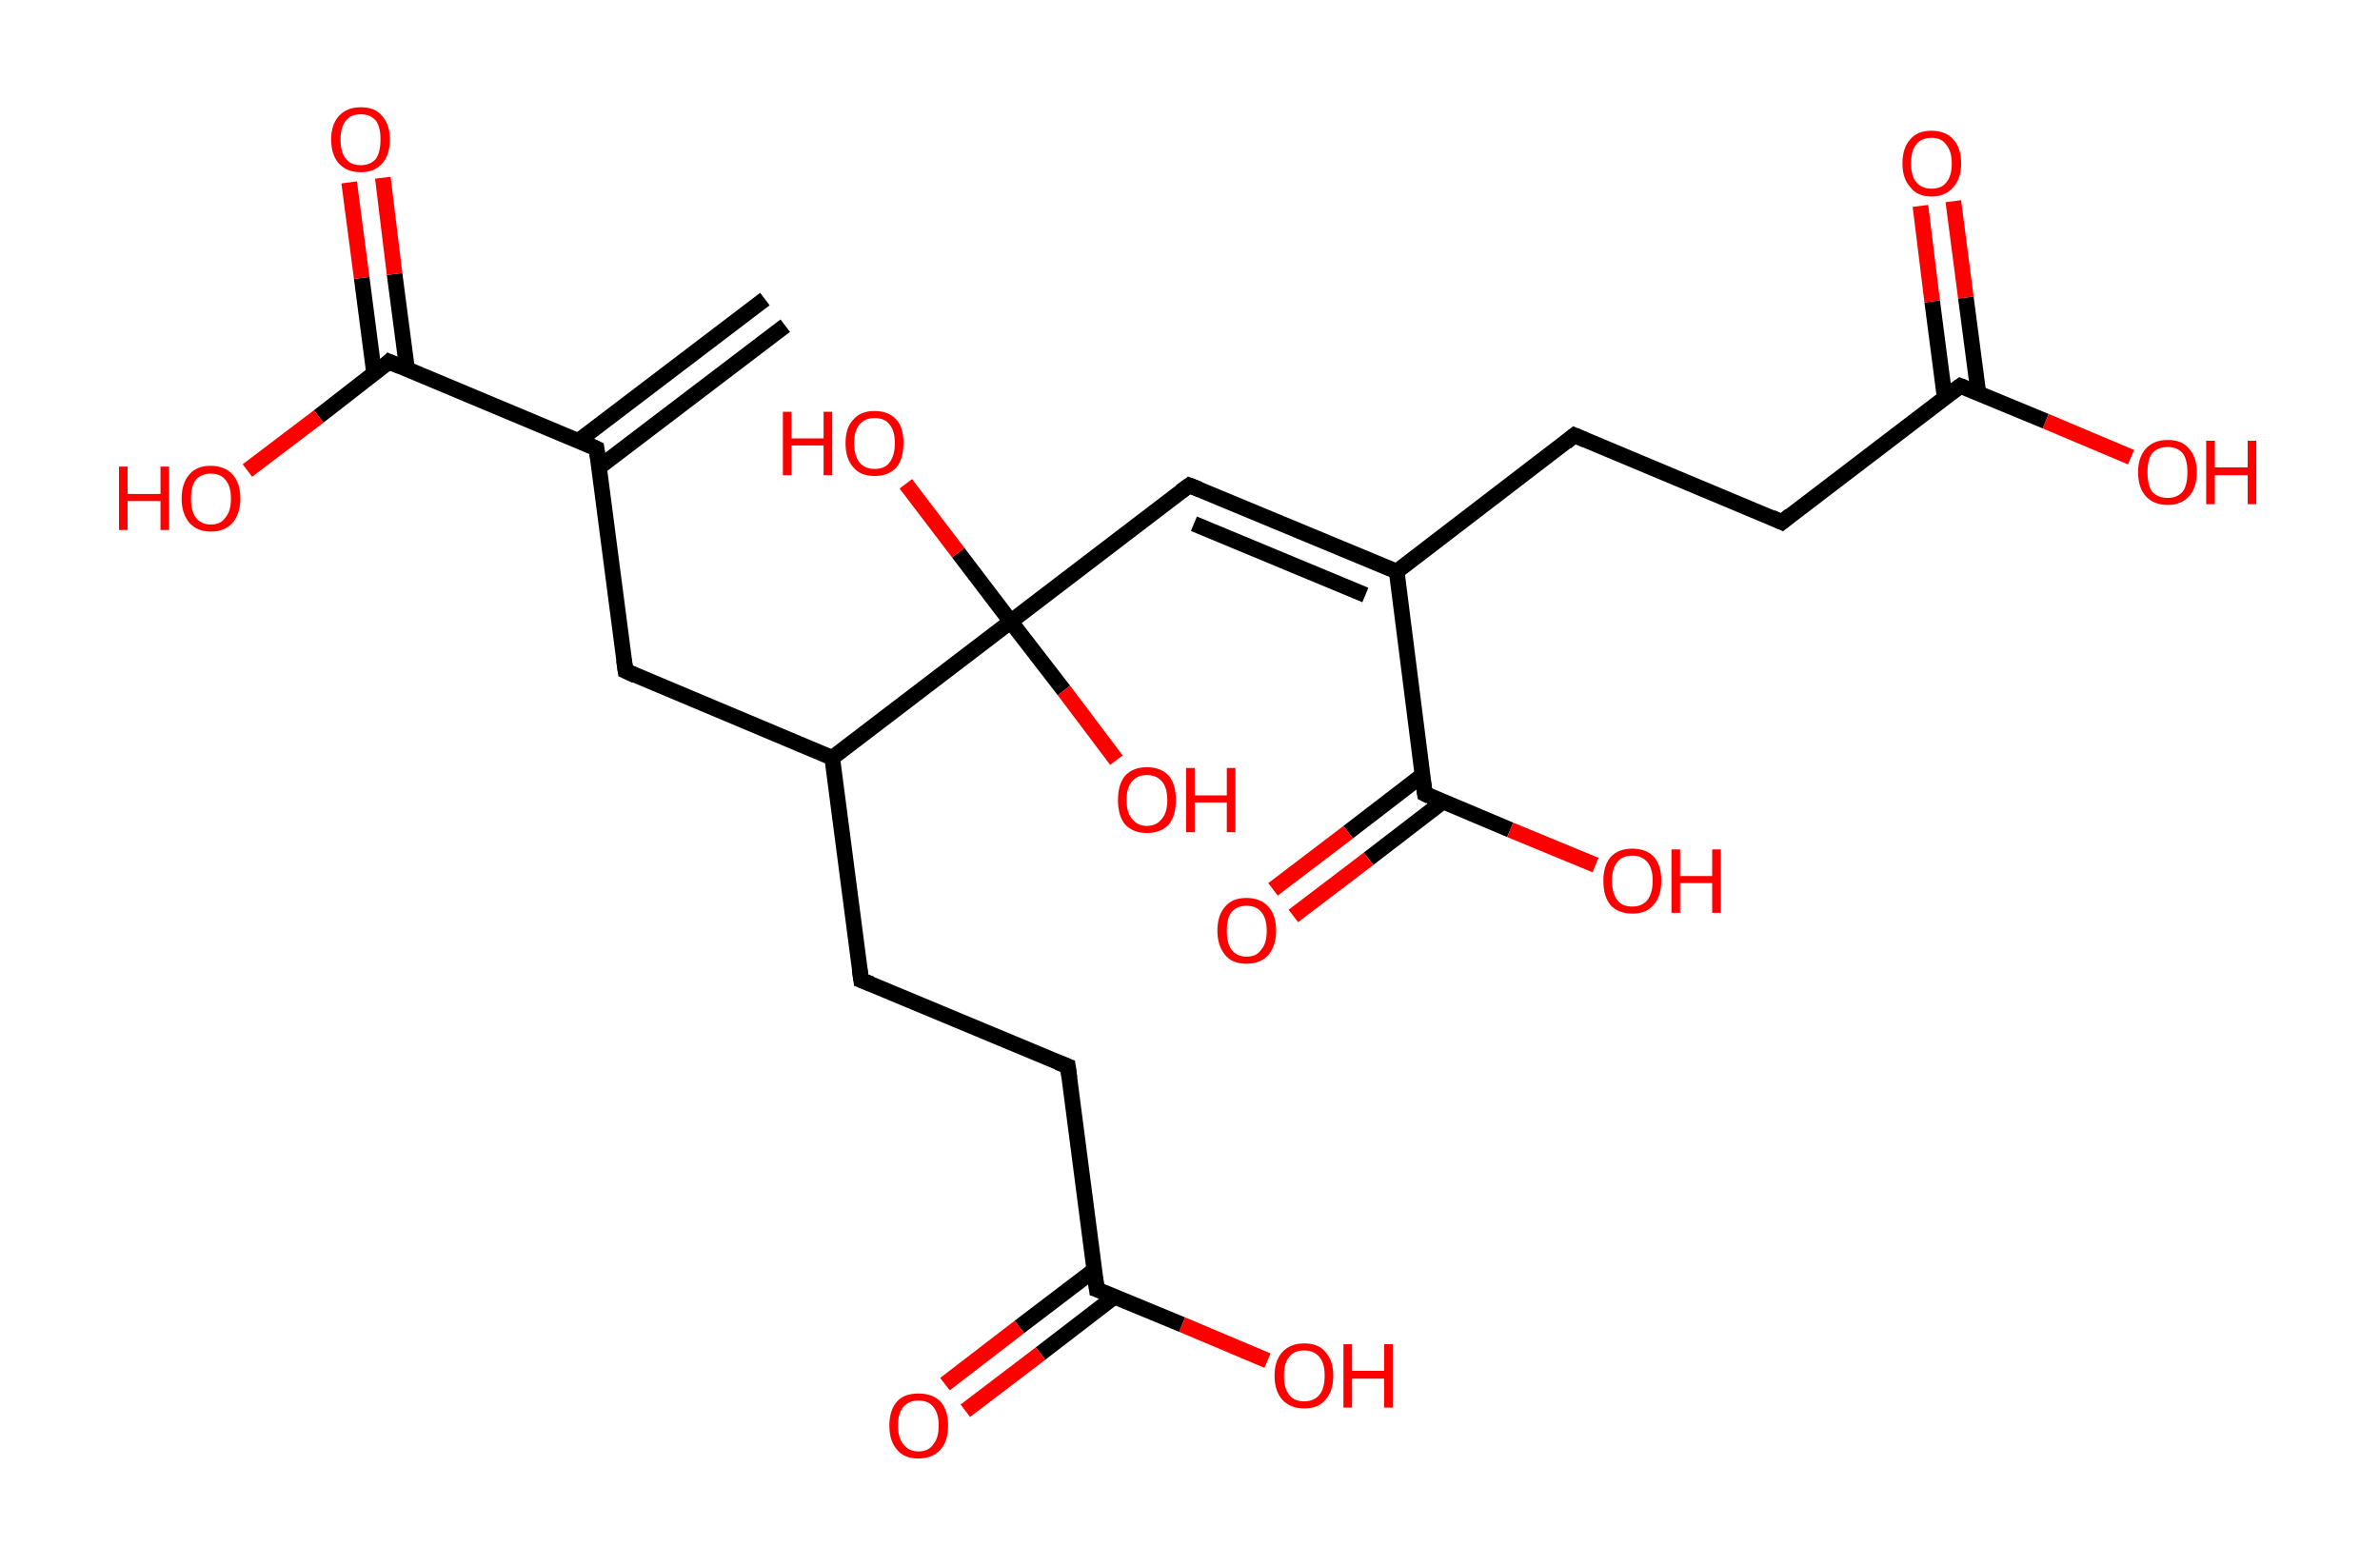 <?xml version='1.0' encoding='ASCII' standalone='yes'?>
<svg xmlns="http://www.w3.org/2000/svg" xmlns:rdkit="http://www.rdkit.org/xml" xmlns:xlink="http://www.w3.org/1999/xlink" version="1.1" baseProfile="full" xml:space="preserve" width="304px" height="200px" viewBox="0 0 304 200">
<!-- END OF HEADER -->
<rect style="opacity:1.0;fill:#FFFFFF;stroke:none" width="304.0" height="200.0" x="0.0" y="0.0"> </rect>
<path class="bond-0 atom-0 atom-1" d="M 100.3,41.6 L 76.5,59.7" style="fill:none;fill-rule:evenodd;stroke:#000000;stroke-width:2.0px;stroke-linecap:butt;stroke-linejoin:miter;stroke-opacity:1"/>
<path class="bond-0 atom-0 atom-1" d="M 97.7,38.2 L 73.9,56.3" style="fill:none;fill-rule:evenodd;stroke:#000000;stroke-width:2.0px;stroke-linecap:butt;stroke-linejoin:miter;stroke-opacity:1"/>
<path class="bond-1 atom-1 atom-2" d="M 76.2,57.3 L 79.9,85.7" style="fill:none;fill-rule:evenodd;stroke:#000000;stroke-width:2.0px;stroke-linecap:butt;stroke-linejoin:miter;stroke-opacity:1"/>
<path class="bond-2 atom-2 atom-3" d="M 79.9,85.7 L 106.3,96.8" style="fill:none;fill-rule:evenodd;stroke:#000000;stroke-width:2.0px;stroke-linecap:butt;stroke-linejoin:miter;stroke-opacity:1"/>
<path class="bond-3 atom-3 atom-4" d="M 106.3,96.8 L 110.0,125.2" style="fill:none;fill-rule:evenodd;stroke:#000000;stroke-width:2.0px;stroke-linecap:butt;stroke-linejoin:miter;stroke-opacity:1"/>
<path class="bond-4 atom-4 atom-5" d="M 110.0,125.2 L 136.4,136.2" style="fill:none;fill-rule:evenodd;stroke:#000000;stroke-width:2.0px;stroke-linecap:butt;stroke-linejoin:miter;stroke-opacity:1"/>
<path class="bond-5 atom-5 atom-6" d="M 136.4,136.2 L 140.1,164.7" style="fill:none;fill-rule:evenodd;stroke:#000000;stroke-width:2.0px;stroke-linecap:butt;stroke-linejoin:miter;stroke-opacity:1"/>
<path class="bond-6 atom-6 atom-7" d="M 139.8,162.2 L 130.2,169.5" style="fill:none;fill-rule:evenodd;stroke:#000000;stroke-width:2.0px;stroke-linecap:butt;stroke-linejoin:miter;stroke-opacity:1"/>
<path class="bond-6 atom-6 atom-7" d="M 130.2,169.5 L 120.7,176.8" style="fill:none;fill-rule:evenodd;stroke:#FF0000;stroke-width:2.0px;stroke-linecap:butt;stroke-linejoin:miter;stroke-opacity:1"/>
<path class="bond-6 atom-6 atom-7" d="M 142.4,165.6 L 132.9,172.9" style="fill:none;fill-rule:evenodd;stroke:#000000;stroke-width:2.0px;stroke-linecap:butt;stroke-linejoin:miter;stroke-opacity:1"/>
<path class="bond-6 atom-6 atom-7" d="M 132.9,172.9 L 123.3,180.2" style="fill:none;fill-rule:evenodd;stroke:#FF0000;stroke-width:2.0px;stroke-linecap:butt;stroke-linejoin:miter;stroke-opacity:1"/>
<path class="bond-7 atom-6 atom-8" d="M 140.1,164.7 L 151.0,169.2" style="fill:none;fill-rule:evenodd;stroke:#000000;stroke-width:2.0px;stroke-linecap:butt;stroke-linejoin:miter;stroke-opacity:1"/>
<path class="bond-7 atom-6 atom-8" d="M 151.0,169.2 L 161.9,173.8" style="fill:none;fill-rule:evenodd;stroke:#FF0000;stroke-width:2.0px;stroke-linecap:butt;stroke-linejoin:miter;stroke-opacity:1"/>
<path class="bond-8 atom-3 atom-9" d="M 106.3,96.8 L 129.1,79.4" style="fill:none;fill-rule:evenodd;stroke:#000000;stroke-width:2.0px;stroke-linecap:butt;stroke-linejoin:miter;stroke-opacity:1"/>
<path class="bond-9 atom-9 atom-10" d="M 129.1,79.4 L 135.9,88.2" style="fill:none;fill-rule:evenodd;stroke:#000000;stroke-width:2.0px;stroke-linecap:butt;stroke-linejoin:miter;stroke-opacity:1"/>
<path class="bond-9 atom-9 atom-10" d="M 135.9,88.2 L 142.6,97.1" style="fill:none;fill-rule:evenodd;stroke:#FF0000;stroke-width:2.0px;stroke-linecap:butt;stroke-linejoin:miter;stroke-opacity:1"/>
<path class="bond-10 atom-9 atom-11" d="M 129.1,79.4 L 122.4,70.6" style="fill:none;fill-rule:evenodd;stroke:#000000;stroke-width:2.0px;stroke-linecap:butt;stroke-linejoin:miter;stroke-opacity:1"/>
<path class="bond-10 atom-9 atom-11" d="M 122.4,70.6 L 115.7,61.8" style="fill:none;fill-rule:evenodd;stroke:#FF0000;stroke-width:2.0px;stroke-linecap:butt;stroke-linejoin:miter;stroke-opacity:1"/>
<path class="bond-11 atom-9 atom-12" d="M 129.1,79.4 L 151.9,62.0" style="fill:none;fill-rule:evenodd;stroke:#000000;stroke-width:2.0px;stroke-linecap:butt;stroke-linejoin:miter;stroke-opacity:1"/>
<path class="bond-12 atom-12 atom-13" d="M 151.9,62.0 L 178.4,73.0" style="fill:none;fill-rule:evenodd;stroke:#000000;stroke-width:2.0px;stroke-linecap:butt;stroke-linejoin:miter;stroke-opacity:1"/>
<path class="bond-12 atom-12 atom-13" d="M 152.5,66.9 L 174.4,76.0" style="fill:none;fill-rule:evenodd;stroke:#000000;stroke-width:2.0px;stroke-linecap:butt;stroke-linejoin:miter;stroke-opacity:1"/>
<path class="bond-13 atom-13 atom-14" d="M 178.4,73.0 L 201.1,55.6" style="fill:none;fill-rule:evenodd;stroke:#000000;stroke-width:2.0px;stroke-linecap:butt;stroke-linejoin:miter;stroke-opacity:1"/>
<path class="bond-14 atom-14 atom-15" d="M 201.1,55.6 L 227.6,66.7" style="fill:none;fill-rule:evenodd;stroke:#000000;stroke-width:2.0px;stroke-linecap:butt;stroke-linejoin:miter;stroke-opacity:1"/>
<path class="bond-15 atom-15 atom-16" d="M 227.6,66.7 L 250.4,49.3" style="fill:none;fill-rule:evenodd;stroke:#000000;stroke-width:2.0px;stroke-linecap:butt;stroke-linejoin:miter;stroke-opacity:1"/>
<path class="bond-16 atom-16 atom-17" d="M 252.7,50.2 L 251.1,38.0" style="fill:none;fill-rule:evenodd;stroke:#000000;stroke-width:2.0px;stroke-linecap:butt;stroke-linejoin:miter;stroke-opacity:1"/>
<path class="bond-16 atom-16 atom-17" d="M 251.1,38.0 L 249.5,25.7" style="fill:none;fill-rule:evenodd;stroke:#FF0000;stroke-width:2.0px;stroke-linecap:butt;stroke-linejoin:miter;stroke-opacity:1"/>
<path class="bond-16 atom-16 atom-17" d="M 248.4,50.8 L 246.8,38.5" style="fill:none;fill-rule:evenodd;stroke:#000000;stroke-width:2.0px;stroke-linecap:butt;stroke-linejoin:miter;stroke-opacity:1"/>
<path class="bond-16 atom-16 atom-17" d="M 246.8,38.5 L 245.3,26.3" style="fill:none;fill-rule:evenodd;stroke:#FF0000;stroke-width:2.0px;stroke-linecap:butt;stroke-linejoin:miter;stroke-opacity:1"/>
<path class="bond-17 atom-16 atom-18" d="M 250.4,49.3 L 261.3,53.8" style="fill:none;fill-rule:evenodd;stroke:#000000;stroke-width:2.0px;stroke-linecap:butt;stroke-linejoin:miter;stroke-opacity:1"/>
<path class="bond-17 atom-16 atom-18" d="M 261.3,53.8 L 272.2,58.4" style="fill:none;fill-rule:evenodd;stroke:#FF0000;stroke-width:2.0px;stroke-linecap:butt;stroke-linejoin:miter;stroke-opacity:1"/>
<path class="bond-18 atom-13 atom-19" d="M 178.4,73.0 L 182.0,101.4" style="fill:none;fill-rule:evenodd;stroke:#000000;stroke-width:2.0px;stroke-linecap:butt;stroke-linejoin:miter;stroke-opacity:1"/>
<path class="bond-19 atom-19 atom-20" d="M 181.7,99.0 L 172.2,106.3" style="fill:none;fill-rule:evenodd;stroke:#000000;stroke-width:2.0px;stroke-linecap:butt;stroke-linejoin:miter;stroke-opacity:1"/>
<path class="bond-19 atom-19 atom-20" d="M 172.2,106.3 L 162.6,113.6" style="fill:none;fill-rule:evenodd;stroke:#FF0000;stroke-width:2.0px;stroke-linecap:butt;stroke-linejoin:miter;stroke-opacity:1"/>
<path class="bond-19 atom-19 atom-20" d="M 184.3,102.4 L 174.8,109.7" style="fill:none;fill-rule:evenodd;stroke:#000000;stroke-width:2.0px;stroke-linecap:butt;stroke-linejoin:miter;stroke-opacity:1"/>
<path class="bond-19 atom-19 atom-20" d="M 174.8,109.7 L 165.2,117.0" style="fill:none;fill-rule:evenodd;stroke:#FF0000;stroke-width:2.0px;stroke-linecap:butt;stroke-linejoin:miter;stroke-opacity:1"/>
<path class="bond-20 atom-19 atom-21" d="M 182.0,101.4 L 192.9,106.0" style="fill:none;fill-rule:evenodd;stroke:#000000;stroke-width:2.0px;stroke-linecap:butt;stroke-linejoin:miter;stroke-opacity:1"/>
<path class="bond-20 atom-19 atom-21" d="M 192.9,106.0 L 203.8,110.5" style="fill:none;fill-rule:evenodd;stroke:#FF0000;stroke-width:2.0px;stroke-linecap:butt;stroke-linejoin:miter;stroke-opacity:1"/>
<path class="bond-21 atom-1 atom-22" d="M 76.2,57.3 L 49.7,46.2" style="fill:none;fill-rule:evenodd;stroke:#000000;stroke-width:2.0px;stroke-linecap:butt;stroke-linejoin:miter;stroke-opacity:1"/>
<path class="bond-22 atom-22 atom-23" d="M 52.0,47.2 L 50.4,35.0" style="fill:none;fill-rule:evenodd;stroke:#000000;stroke-width:2.0px;stroke-linecap:butt;stroke-linejoin:miter;stroke-opacity:1"/>
<path class="bond-22 atom-22 atom-23" d="M 50.4,35.0 L 48.9,22.7" style="fill:none;fill-rule:evenodd;stroke:#FF0000;stroke-width:2.0px;stroke-linecap:butt;stroke-linejoin:miter;stroke-opacity:1"/>
<path class="bond-22 atom-22 atom-23" d="M 47.8,47.8 L 46.2,35.5" style="fill:none;fill-rule:evenodd;stroke:#000000;stroke-width:2.0px;stroke-linecap:butt;stroke-linejoin:miter;stroke-opacity:1"/>
<path class="bond-22 atom-22 atom-23" d="M 46.2,35.5 L 44.6,23.3" style="fill:none;fill-rule:evenodd;stroke:#FF0000;stroke-width:2.0px;stroke-linecap:butt;stroke-linejoin:miter;stroke-opacity:1"/>
<path class="bond-23 atom-22 atom-24" d="M 49.7,46.2 L 40.7,53.2" style="fill:none;fill-rule:evenodd;stroke:#000000;stroke-width:2.0px;stroke-linecap:butt;stroke-linejoin:miter;stroke-opacity:1"/>
<path class="bond-23 atom-22 atom-24" d="M 40.7,53.2 L 31.6,60.1" style="fill:none;fill-rule:evenodd;stroke:#FF0000;stroke-width:2.0px;stroke-linecap:butt;stroke-linejoin:miter;stroke-opacity:1"/>
<path d="M 76.4,58.7 L 76.2,57.3 L 74.9,56.7" style="fill:none;stroke:#000000;stroke-width:2.0px;stroke-linecap:butt;stroke-linejoin:miter;stroke-opacity:1;"/>
<path d="M 79.7,84.3 L 79.9,85.7 L 81.2,86.3" style="fill:none;stroke:#000000;stroke-width:2.0px;stroke-linecap:butt;stroke-linejoin:miter;stroke-opacity:1;"/>
<path d="M 109.8,123.8 L 110.0,125.2 L 111.3,125.7" style="fill:none;stroke:#000000;stroke-width:2.0px;stroke-linecap:butt;stroke-linejoin:miter;stroke-opacity:1;"/>
<path d="M 135.1,135.7 L 136.4,136.2 L 136.6,137.7" style="fill:none;stroke:#000000;stroke-width:2.0px;stroke-linecap:butt;stroke-linejoin:miter;stroke-opacity:1;"/>
<path d="M 139.9,163.2 L 140.1,164.7 L 140.7,164.9" style="fill:none;stroke:#000000;stroke-width:2.0px;stroke-linecap:butt;stroke-linejoin:miter;stroke-opacity:1;"/>
<path d="M 150.8,62.8 L 151.9,62.0 L 153.2,62.5" style="fill:none;stroke:#000000;stroke-width:2.0px;stroke-linecap:butt;stroke-linejoin:miter;stroke-opacity:1;"/>
<path d="M 200.0,56.5 L 201.1,55.6 L 202.5,56.2" style="fill:none;stroke:#000000;stroke-width:2.0px;stroke-linecap:butt;stroke-linejoin:miter;stroke-opacity:1;"/>
<path d="M 226.3,66.1 L 227.6,66.7 L 228.7,65.8" style="fill:none;stroke:#000000;stroke-width:2.0px;stroke-linecap:butt;stroke-linejoin:miter;stroke-opacity:1;"/>
<path d="M 249.3,50.1 L 250.4,49.3 L 250.9,49.5" style="fill:none;stroke:#000000;stroke-width:2.0px;stroke-linecap:butt;stroke-linejoin:miter;stroke-opacity:1;"/>
<path d="M 181.8,100.0 L 182.0,101.4 L 182.6,101.7" style="fill:none;stroke:#000000;stroke-width:2.0px;stroke-linecap:butt;stroke-linejoin:miter;stroke-opacity:1;"/>
<path d="M 51.1,46.8 L 49.7,46.2 L 49.3,46.6" style="fill:none;stroke:#000000;stroke-width:2.0px;stroke-linecap:butt;stroke-linejoin:miter;stroke-opacity:1;"/>
<path class="atom-7" d="M 113.6 182.1 Q 113.6 180.1, 114.6 179.0 Q 115.5 178.0, 117.3 178.0 Q 119.1 178.0, 120.1 179.0 Q 121.1 180.1, 121.1 182.1 Q 121.1 184.1, 120.1 185.2 Q 119.1 186.3, 117.3 186.3 Q 115.5 186.3, 114.6 185.2 Q 113.6 184.1, 113.6 182.1 M 117.3 185.4 Q 118.6 185.4, 119.2 184.5 Q 119.9 183.7, 119.9 182.1 Q 119.9 180.5, 119.2 179.7 Q 118.6 178.9, 117.3 178.9 Q 116.1 178.9, 115.4 179.7 Q 114.7 180.5, 114.7 182.1 Q 114.7 183.7, 115.4 184.5 Q 116.1 185.4, 117.3 185.4 " fill="#FF0000"/>
<path class="atom-8" d="M 162.8 175.7 Q 162.8 173.8, 163.8 172.7 Q 164.8 171.6, 166.6 171.6 Q 168.4 171.6, 169.3 172.7 Q 170.3 173.8, 170.3 175.7 Q 170.3 177.7, 169.3 178.8 Q 168.4 179.9, 166.6 179.9 Q 164.8 179.9, 163.8 178.8 Q 162.8 177.7, 162.8 175.7 M 166.6 179.0 Q 167.8 179.0, 168.5 178.2 Q 169.2 177.4, 169.2 175.7 Q 169.2 174.1, 168.5 173.3 Q 167.8 172.5, 166.6 172.5 Q 165.3 172.5, 164.7 173.3 Q 164.0 174.1, 164.0 175.7 Q 164.0 177.4, 164.7 178.2 Q 165.3 179.0, 166.6 179.0 " fill="#FF0000"/>
<path class="atom-8" d="M 171.6 171.7 L 172.7 171.7 L 172.7 175.1 L 176.8 175.1 L 176.8 171.7 L 177.9 171.7 L 177.9 179.8 L 176.8 179.8 L 176.8 176.1 L 172.7 176.1 L 172.7 179.8 L 171.6 179.8 L 171.6 171.7 " fill="#FF0000"/>
<path class="atom-10" d="M 142.8 102.2 Q 142.8 100.2, 143.7 99.1 Q 144.7 98.0, 146.5 98.0 Q 148.3 98.0, 149.3 99.1 Q 150.2 100.2, 150.2 102.2 Q 150.2 104.2, 149.3 105.3 Q 148.3 106.4, 146.5 106.4 Q 144.7 106.4, 143.7 105.3 Q 142.8 104.2, 142.8 102.2 M 146.5 105.5 Q 147.7 105.5, 148.4 104.6 Q 149.1 103.8, 149.1 102.2 Q 149.1 100.6, 148.4 99.8 Q 147.7 99.0, 146.5 99.0 Q 145.3 99.0, 144.6 99.8 Q 143.9 100.6, 143.9 102.2 Q 143.9 103.8, 144.6 104.6 Q 145.3 105.5, 146.5 105.5 " fill="#FF0000"/>
<path class="atom-10" d="M 151.5 98.1 L 152.6 98.1 L 152.6 101.6 L 156.7 101.6 L 156.7 98.1 L 157.8 98.1 L 157.8 106.3 L 156.7 106.3 L 156.7 102.5 L 152.6 102.5 L 152.6 106.3 L 151.5 106.3 L 151.5 98.1 " fill="#FF0000"/>
<path class="atom-11" d="M 100.0 52.6 L 101.1 52.6 L 101.1 56.0 L 105.2 56.0 L 105.2 52.6 L 106.3 52.6 L 106.3 60.7 L 105.2 60.7 L 105.2 56.9 L 101.1 56.9 L 101.1 60.7 L 100.0 60.7 L 100.0 52.6 " fill="#FF0000"/>
<path class="atom-11" d="M 108.0 56.6 Q 108.0 54.6, 109.0 53.6 Q 109.9 52.5, 111.7 52.5 Q 113.5 52.5, 114.5 53.6 Q 115.4 54.6, 115.4 56.6 Q 115.4 58.6, 114.5 59.7 Q 113.5 60.8, 111.7 60.8 Q 109.9 60.8, 109.0 59.7 Q 108.0 58.6, 108.0 56.6 M 111.7 59.9 Q 113.0 59.9, 113.6 59.1 Q 114.3 58.2, 114.3 56.6 Q 114.3 55.0, 113.6 54.2 Q 113.0 53.4, 111.7 53.4 Q 110.5 53.4, 109.8 54.2 Q 109.1 55.0, 109.1 56.6 Q 109.1 58.2, 109.8 59.1 Q 110.5 59.9, 111.7 59.9 " fill="#FF0000"/>
<path class="atom-17" d="M 243.0 20.9 Q 243.0 18.9, 244.0 17.8 Q 244.9 16.7, 246.7 16.7 Q 248.5 16.7, 249.5 17.8 Q 250.5 18.9, 250.5 20.9 Q 250.5 22.8, 249.5 23.9 Q 248.5 25.1, 246.7 25.1 Q 244.9 25.1, 244.0 23.9 Q 243.0 22.8, 243.0 20.9 M 246.7 24.1 Q 248.0 24.1, 248.6 23.3 Q 249.3 22.5, 249.3 20.9 Q 249.3 19.3, 248.6 18.5 Q 248.0 17.6, 246.7 17.6 Q 245.5 17.6, 244.8 18.4 Q 244.1 19.2, 244.1 20.9 Q 244.1 22.5, 244.8 23.3 Q 245.5 24.1, 246.7 24.1 " fill="#FF0000"/>
<path class="atom-18" d="M 273.1 60.3 Q 273.1 58.4, 274.1 57.3 Q 275.1 56.2, 276.9 56.2 Q 278.7 56.2, 279.6 57.3 Q 280.6 58.4, 280.6 60.3 Q 280.6 62.3, 279.6 63.4 Q 278.6 64.5, 276.9 64.5 Q 275.1 64.5, 274.1 63.4 Q 273.1 62.3, 273.1 60.3 M 276.9 63.6 Q 278.1 63.6, 278.8 62.8 Q 279.4 62.0, 279.4 60.3 Q 279.4 58.7, 278.8 57.9 Q 278.1 57.1, 276.9 57.1 Q 275.6 57.1, 274.9 57.9 Q 274.3 58.7, 274.3 60.3 Q 274.3 62.0, 274.9 62.8 Q 275.6 63.6, 276.9 63.6 " fill="#FF0000"/>
<path class="atom-18" d="M 281.8 56.3 L 282.9 56.3 L 282.9 59.7 L 287.1 59.7 L 287.1 56.3 L 288.2 56.3 L 288.2 64.4 L 287.1 64.4 L 287.1 60.7 L 282.9 60.7 L 282.9 64.4 L 281.8 64.4 L 281.8 56.3 " fill="#FF0000"/>
<path class="atom-20" d="M 155.5 118.9 Q 155.5 116.9, 156.5 115.8 Q 157.4 114.7, 159.2 114.7 Q 161.0 114.7, 162.0 115.8 Q 163.0 116.9, 163.0 118.9 Q 163.0 120.8, 162.0 122.0 Q 161.0 123.1, 159.2 123.1 Q 157.4 123.1, 156.5 122.0 Q 155.5 120.8, 155.5 118.9 M 159.2 122.2 Q 160.5 122.2, 161.1 121.3 Q 161.8 120.5, 161.8 118.9 Q 161.8 117.3, 161.1 116.5 Q 160.5 115.7, 159.2 115.7 Q 158.0 115.7, 157.3 116.5 Q 156.7 117.3, 156.7 118.9 Q 156.7 120.5, 157.3 121.3 Q 158.0 122.2, 159.2 122.2 " fill="#FF0000"/>
<path class="atom-21" d="M 204.8 112.5 Q 204.8 110.6, 205.7 109.5 Q 206.7 108.4, 208.5 108.4 Q 210.3 108.4, 211.3 109.5 Q 212.2 110.6, 212.2 112.5 Q 212.2 114.5, 211.2 115.6 Q 210.3 116.7, 208.5 116.7 Q 206.7 116.7, 205.7 115.6 Q 204.8 114.5, 204.8 112.5 M 208.5 115.8 Q 209.7 115.8, 210.4 115.0 Q 211.1 114.1, 211.1 112.5 Q 211.1 110.9, 210.4 110.1 Q 209.7 109.3, 208.5 109.3 Q 207.2 109.3, 206.6 110.1 Q 205.9 110.9, 205.9 112.5 Q 205.9 114.1, 206.6 115.0 Q 207.2 115.8, 208.5 115.8 " fill="#FF0000"/>
<path class="atom-21" d="M 213.5 108.5 L 214.6 108.5 L 214.6 111.9 L 218.7 111.9 L 218.7 108.5 L 219.8 108.5 L 219.8 116.6 L 218.7 116.6 L 218.7 112.8 L 214.6 112.8 L 214.6 116.6 L 213.5 116.6 L 213.5 108.5 " fill="#FF0000"/>
<path class="atom-23" d="M 42.3 17.8 Q 42.3 15.9, 43.3 14.8 Q 44.3 13.7, 46.1 13.7 Q 47.9 13.7, 48.8 14.8 Q 49.8 15.9, 49.8 17.8 Q 49.8 19.8, 48.8 20.9 Q 47.8 22.0, 46.1 22.0 Q 44.3 22.0, 43.3 20.9 Q 42.3 19.8, 42.3 17.8 M 46.1 21.1 Q 47.3 21.1, 48.0 20.3 Q 48.6 19.5, 48.6 17.8 Q 48.6 16.2, 48.0 15.4 Q 47.3 14.6, 46.1 14.6 Q 44.8 14.6, 44.2 15.4 Q 43.5 16.2, 43.5 17.8 Q 43.5 19.5, 44.2 20.3 Q 44.8 21.1, 46.1 21.1 " fill="#FF0000"/>
<path class="atom-24" d="M 15.2 59.6 L 16.3 59.6 L 16.3 63.1 L 20.5 63.1 L 20.5 59.6 L 21.6 59.6 L 21.6 67.7 L 20.5 67.7 L 20.5 64.0 L 16.3 64.0 L 16.3 67.7 L 15.2 67.7 L 15.2 59.6 " fill="#FF0000"/>
<path class="atom-24" d="M 23.2 63.7 Q 23.2 61.7, 24.2 60.6 Q 25.1 59.5, 26.9 59.5 Q 28.7 59.5, 29.7 60.6 Q 30.7 61.7, 30.7 63.7 Q 30.7 65.6, 29.7 66.8 Q 28.7 67.9, 26.9 67.9 Q 25.2 67.9, 24.2 66.8 Q 23.2 65.6, 23.2 63.7 M 26.9 67.0 Q 28.2 67.0, 28.8 66.1 Q 29.5 65.3, 29.5 63.7 Q 29.5 62.1, 28.8 61.3 Q 28.2 60.5, 26.9 60.5 Q 25.7 60.5, 25.0 61.3 Q 24.4 62.1, 24.4 63.7 Q 24.4 65.3, 25.0 66.1 Q 25.7 67.0, 26.9 67.0 " fill="#FF0000"/>
</svg>
